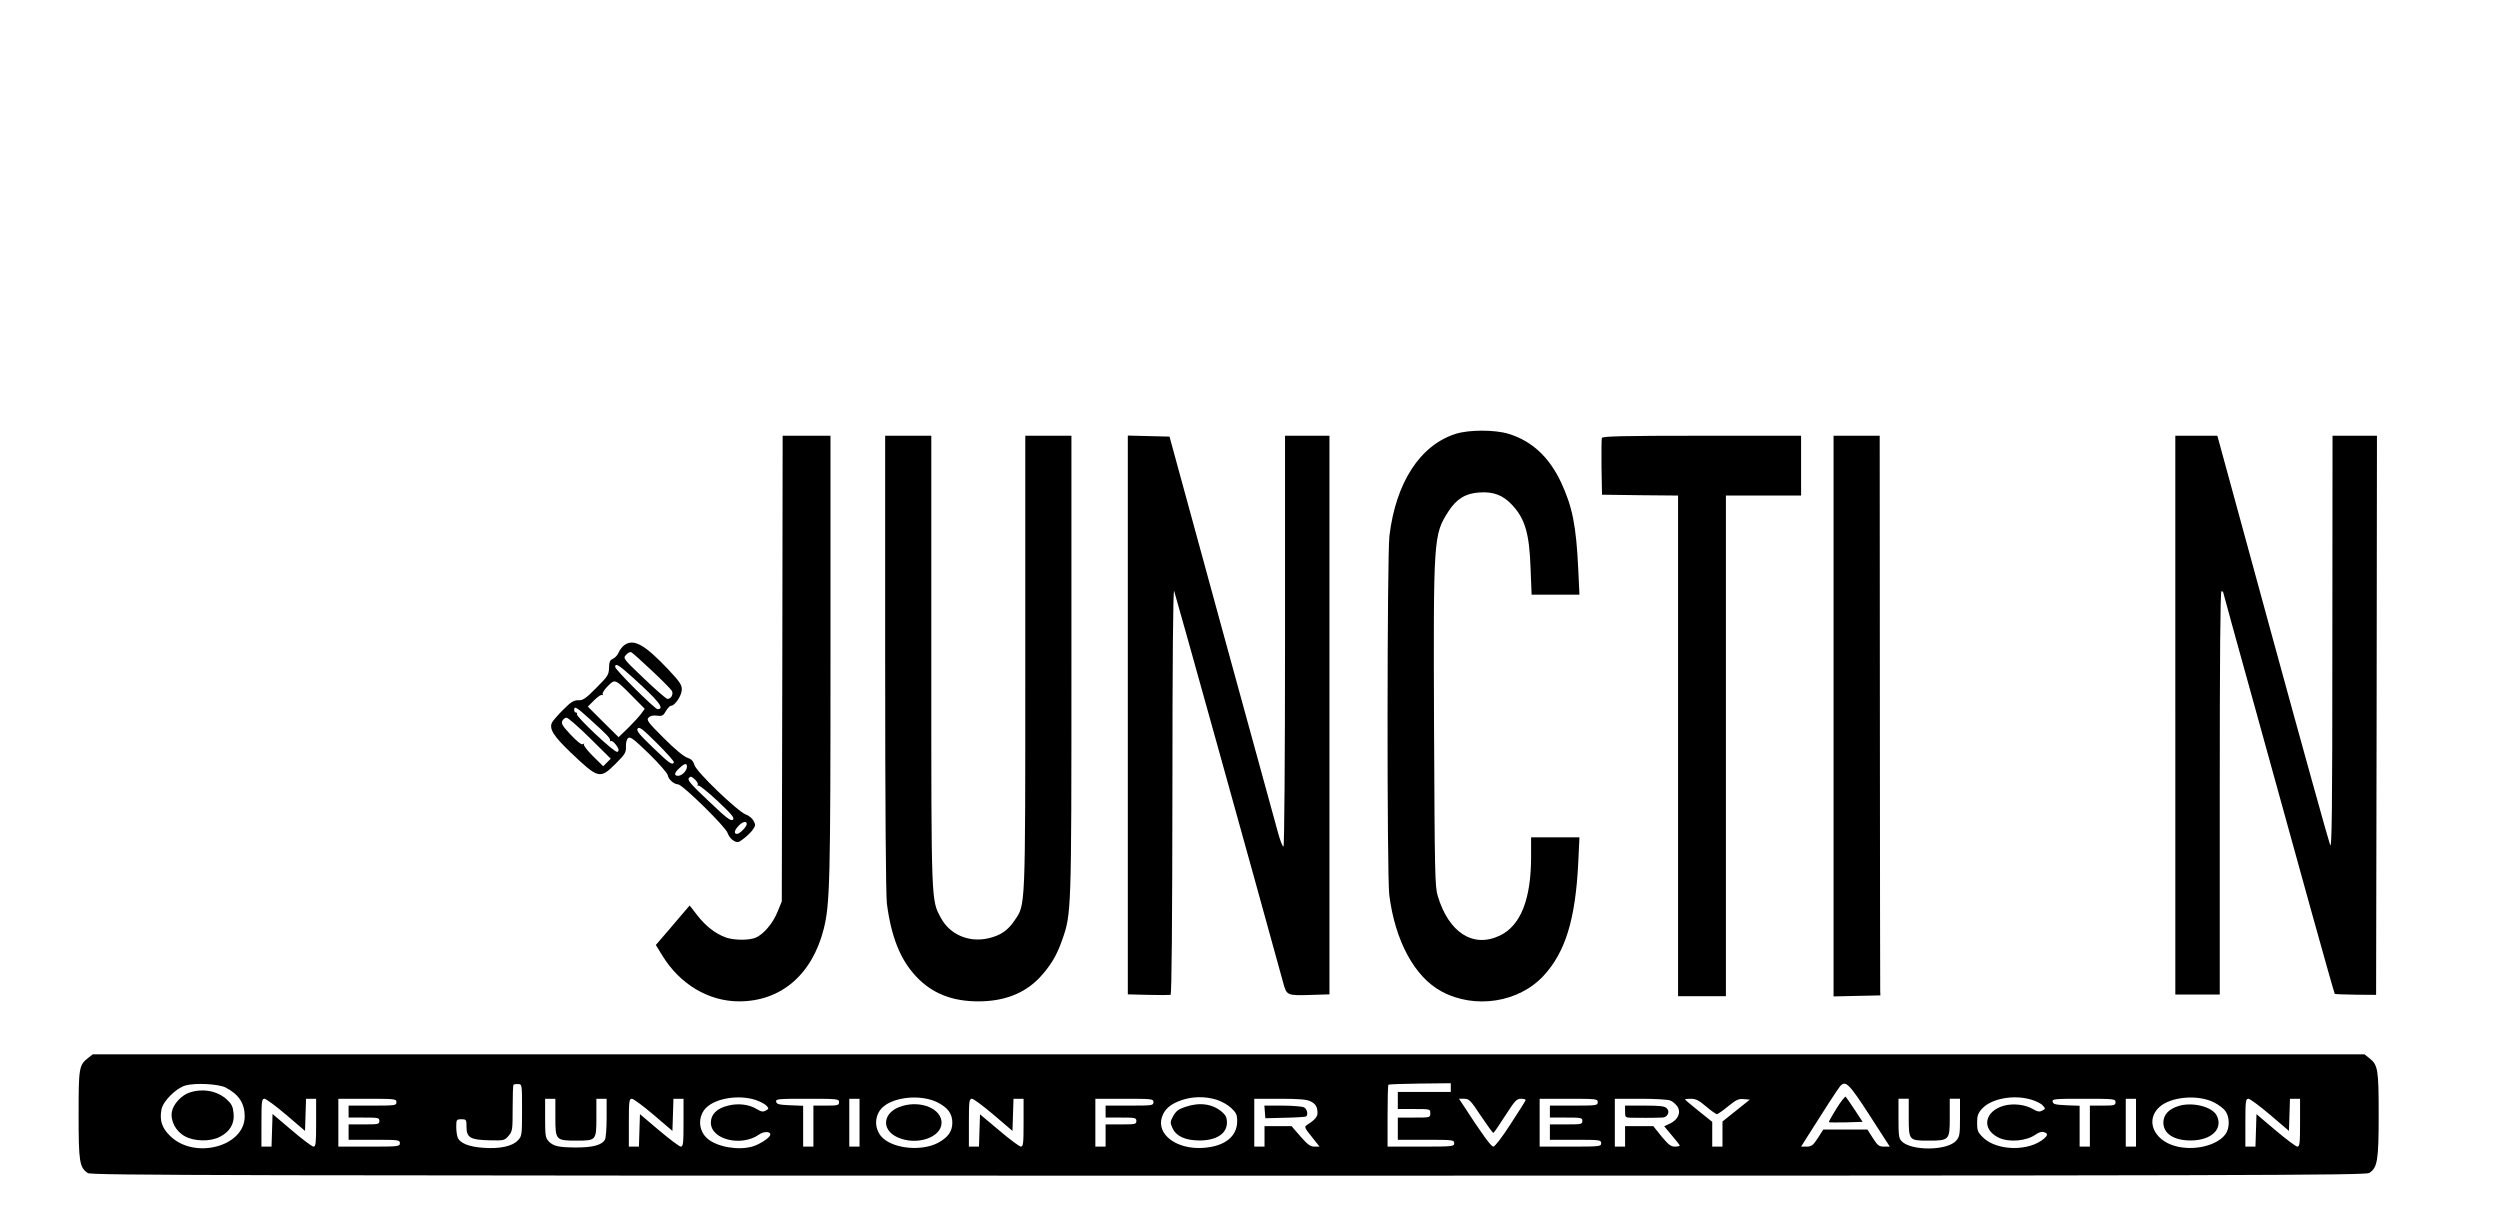 <?xml version="1.0" standalone="no"?>
<!DOCTYPE svg PUBLIC "-//W3C//DTD SVG 20010904//EN"
 "http://www.w3.org/TR/2001/REC-SVG-20010904/DTD/svg10.dtd">
<svg version="1.0" xmlns="http://www.w3.org/2000/svg"
 width="1463pt" height="706pt" viewBox="0 0 1463 706"
 preserveAspectRatio="xMidYMid meet">

<g transform="translate(0,706) scale(0.1,-0.1)"
fill="#000000" stroke="none">
<path d="M8518 4521 c-208 -67 -349 -284 -387 -596 -14 -119 -15 -1987 -1
-2102 34 -269 148 -480 306 -565 195 -105 452 -65 597 92 128 138 187 331 203
663 l7 147 -142 0 -141 0 0 -114 c0 -250 -62 -405 -185 -462 -155 -73 -297 19
-361 232 -17 54 -18 132 -22 999 -4 1103 -3 1115 84 1252 47 73 100 106 181
111 84 6 139 -16 193 -74 75 -81 100 -167 107 -371 l6 -153 140 0 140 0 -7
148 c-12 256 -34 366 -101 510 -70 148 -170 241 -306 283 -81 25 -232 25 -311
0z"/>
<path d="M4578 3148 l-3 -1363 -24 -59 c-27 -68 -82 -133 -128 -153 -41 -17
-127 -16 -176 1 -60 22 -117 66 -166 129 l-45 58 -26 -30 c-14 -16 -58 -68
-98 -115 l-74 -86 38 -62 c102 -167 270 -268 449 -268 245 0 427 156 495 422
37 147 40 277 40 1601 l0 1287 -140 0 -140 0 -2 -1362z"/>
<path d="M5180 3182 c0 -844 4 -1357 10 -1409 25 -194 78 -328 170 -426 93
-100 211 -147 365 -147 151 0 269 46 357 137 65 70 102 130 134 223 54 154 54
155 54 1608 l0 1342 -135 0 -135 0 0 -1326 c0 -1467 2 -1414 -63 -1511 -40
-59 -83 -88 -154 -104 -113 -26 -224 22 -276 118 -58 108 -57 69 -57 1506 l0
1317 -135 0 -135 0 0 -1328z"/>
<path d="M6600 2876 l0 -1635 120 -3 c66 -2 125 -1 130 0 7 2 10 426 11 1195
0 753 4 1183 10 1169 7 -18 479 -1712 638 -2292 21 -77 21 -77 172 -72 l99 3
0 1635 0 1634 -130 0 -130 0 0 -1199 c0 -683 -4 -1202 -9 -1205 -5 -3 -21 38
-35 92 -15 53 -163 594 -330 1202 l-302 1105 -122 3 -122 3 0 -1635z"/>
<path d="M9374 4497 c-2 -7 -3 -85 -2 -172 l3 -160 223 -3 222 -2 0 -1465 0
-1465 140 0 140 0 0 1465 0 1465 220 0 220 0 0 175 0 175 -580 0 c-465 0 -582
-3 -586 -13z"/>
<path d="M10730 2870 l0 -1641 137 3 137 3 -1 28 c-1 15 -1 752 -2 1637 l-1
1610 -135 0 -135 0 0 -1640z"/>
<path d="M12730 2875 l0 -1635 130 0 130 0 0 1180 c0 780 3 1180 10 1180 6 0
10 -3 10 -6 0 -3 86 -314 191 -692 104 -378 251 -905 324 -1171 74 -266 136
-485 138 -487 1 -2 56 -4 122 -5 l120 -1 3 1636 2 1636 -130 0 -130 0 -1
-1212 c0 -995 -3 -1208 -13 -1183 -7 17 -159 562 -337 1213 l-323 1182 -123 0
-123 0 0 -1635z"/>
<path d="M3654 3285 c-12 -8 -26 -27 -33 -42 -6 -16 -22 -33 -34 -38 -18 -8
-22 -19 -23 -53 -1 -40 -6 -49 -74 -117 -62 -63 -79 -74 -105 -73 -26 1 -43
-9 -87 -53 -30 -30 -60 -64 -67 -76 -19 -37 7 -79 105 -173 167 -159 174 -161
267 -69 55 55 61 65 60 99 -1 23 4 43 13 51 12 10 33 -6 122 -92 61 -60 108
-114 110 -126 3 -24 37 -53 60 -53 25 0 282 -252 290 -285 5 -16 20 -36 34
-44 24 -14 29 -13 62 13 20 15 44 39 53 53 15 22 15 28 2 51 -8 14 -28 30 -45
36 -47 17 -289 249 -300 289 -7 24 -18 35 -42 43 -20 6 -75 52 -137 114 -93
93 -103 106 -90 120 10 11 26 15 50 12 30 -4 37 0 52 27 10 17 23 31 30 31 23
0 63 61 63 95 0 28 -13 47 -81 119 -136 144 -201 180 -255 141z m161 -150 c59
-55 111 -108 117 -118 10 -20 -5 -47 -26 -47 -7 0 -68 53 -137 119 -124 118
-124 119 -105 139 11 13 24 19 32 14 7 -4 61 -52 119 -107z m-113 -39 c153
-138 191 -186 146 -186 -16 0 -248 231 -248 247 0 25 20 13 102 -61z m-3 -109
l74 -75 -21 -29 c-11 -15 -46 -53 -76 -83 l-56 -54 -90 89 -90 90 37 37 c20
20 41 34 46 31 6 -3 7 -1 4 4 -4 6 9 27 29 47 43 44 43 44 143 -57z m-248
-135 c103 -93 119 -110 119 -124 0 -6 3 -8 6 -5 8 7 44 -36 44 -52 0 -6 -4
-11 -9 -11 -21 0 -243 209 -235 221 3 5 0 9 -5 9 -6 0 -11 7 -11 15 0 26 14
17 91 -53z m2 -112 l121 -120 -22 -22 -22 -22 -60 59 c-32 32 -56 63 -53 68 4
6 1 7 -6 2 -8 -5 -33 15 -71 55 -49 52 -57 66 -49 82 5 10 16 18 25 18 8 0 70
-54 137 -120z m491 -142 c-11 -17 -26 -6 -124 88 -82 79 -98 99 -88 111 9 12
29 -3 114 -88 57 -57 101 -106 98 -111z m76 -25 c0 -23 -29 -53 -52 -53 -25 0
-23 17 8 45 31 29 44 31 44 8z m63 -106 c-3 -6 -2 -7 4 -4 5 3 56 -38 113 -91
85 -80 100 -99 89 -109 -12 -10 -38 10 -142 109 -104 98 -125 123 -116 134 10
13 15 11 35 -7 13 -12 21 -26 17 -32z m287 -229 c0 -16 -41 -58 -57 -58 -20 0
-16 21 9 47 23 25 48 31 48 11z"/>
<path d="M516 869 c-54 -42 -56 -57 -56 -334 0 -275 5 -306 54 -340 18 -13
846 -15 6674 -15 6009 0 6655 2 6677 16 48 31 55 73 55 340 0 266 -4 292 -55
332 l-28 22 -6647 0 -6647 0 -27 -21z m804 -173 c77 -40 112 -92 112 -169 0
-178 -297 -255 -438 -113 -47 46 -61 91 -49 154 9 48 86 125 141 140 58 16
192 9 234 -12z m1735 -133 c0 -145 -1 -152 -24 -176 -32 -35 -106 -51 -201
-44 -81 5 -133 25 -150 56 -5 11 -10 40 -10 65 0 44 1 46 30 46 29 0 30 -2 30
-45 0 -63 24 -76 136 -78 82 -2 87 -1 110 26 23 27 24 35 24 161 0 73 2 135 5
138 3 3 16 5 28 4 22 -1 22 -3 22 -153z m5435 132 l0 -25 -155 0 -155 0 0 -50
0 -50 95 0 c95 0 95 0 95 -25 0 -25 0 -25 -95 -25 l-95 0 0 -65 0 -65 165 0
c158 0 165 -1 165 -20 0 -19 -7 -20 -195 -20 l-195 0 0 178 c0 98 2 181 5 184
3 3 87 6 185 7 l180 2 0 -26z m2451 -162 l118 -183 -33 0 c-30 0 -38 6 -66 50
l-32 50 -129 0 -129 0 -32 -50 c-28 -43 -38 -50 -66 -50 l-32 0 27 43 c105
167 188 295 201 310 32 37 52 17 173 -170z m-6522 91 c28 -9 58 -25 67 -35 14
-16 14 -18 -5 -28 -16 -9 -27 -7 -53 9 -44 27 -108 35 -167 20 -66 -16 -101
-51 -101 -100 0 -99 178 -142 281 -70 30 22 74 19 66 -3 -6 -18 -65 -56 -106
-67 -83 -23 -203 -2 -260 46 -56 47 -59 134 -6 184 58 54 188 74 284 44z
m1067 -15 c61 -31 87 -66 87 -119 0 -52 -26 -87 -86 -119 -92 -47 -245 -35
-316 25 -56 47 -59 134 -6 184 66 62 225 77 321 29z m1632 16 c29 -9 67 -30
87 -49 30 -28 35 -40 35 -77 0 -89 -72 -147 -194 -156 -157 -13 -281 77 -246
181 15 45 49 75 112 97 65 23 138 24 206 4z m4769 0 c27 -8 58 -23 67 -34 17
-19 17 -20 -3 -30 -15 -9 -27 -7 -53 8 -45 27 -115 35 -169 21 -116 -31 -136
-137 -34 -187 60 -30 164 -21 218 18 17 12 35 18 47 14 25 -8 25 -17 3 -37
-89 -78 -279 -74 -360 7 -29 29 -33 40 -33 84 0 41 5 56 28 82 54 60 185 85
289 54z m1069 -16 c26 -13 57 -36 67 -51 26 -35 26 -101 0 -136 -51 -68 -188
-99 -296 -68 -125 36 -172 151 -92 226 66 62 225 77 321 29z m-11281 -73 l110
-94 3 94 3 94 29 0 30 0 0 -140 c0 -119 -2 -140 -15 -140 -9 0 -66 43 -128 96
l-112 95 -3 -95 -3 -96 -29 0 -30 0 0 140 c0 127 2 140 18 140 9 0 67 -43 127
-94z m645 74 c0 -19 -7 -20 -140 -20 l-140 0 0 -35 0 -35 90 0 c83 0 90 -1 90
-20 0 -19 -7 -20 -90 -20 l-90 0 0 -45 0 -45 150 0 c143 0 150 -1 150 -20 0
-19 -7 -20 -180 -20 l-180 0 0 140 0 140 170 0 c163 0 170 -1 170 -20z m930
-90 c0 -132 2 -135 126 -135 113 0 114 2 114 136 l0 109 30 0 30 0 0 -111 c0
-61 -4 -118 -10 -128 -16 -31 -70 -46 -165 -46 -105 0 -137 7 -165 37 -18 19
-20 35 -20 135 l0 113 30 0 30 0 0 -110z m575 16 l110 -94 3 94 3 94 29 0 30
0 0 -140 c0 -120 -2 -140 -16 -140 -8 0 -65 43 -127 95 l-112 95 -3 -95 -3
-95 -29 0 -30 0 0 140 c0 127 2 140 18 140 9 0 67 -43 127 -94z m1085 74 c0
-18 -7 -20 -75 -20 l-75 0 0 -120 0 -120 -30 0 -30 0 0 120 0 119 -77 3 c-65
3 -78 6 -81 21 -3 16 11 17 182 17 179 0 186 -1 186 -20z m120 -120 l0 -140
-30 0 -30 0 0 140 0 140 30 0 30 0 0 -140z m785 46 l110 -94 3 94 3 94 29 0
30 0 0 -140 c0 -121 -2 -140 -16 -140 -8 0 -66 43 -127 95 l-112 94 -3 -94 -3
-95 -29 0 -30 0 0 140 c0 127 2 140 18 140 9 0 67 -43 127 -94z m935 74 c0
-19 -7 -20 -140 -20 l-140 0 0 -35 0 -35 90 0 c83 0 90 -1 90 -20 0 -19 -7
-20 -90 -20 l-90 0 0 -65 0 -65 -30 0 -30 0 0 140 0 140 170 0 c163 0 170 -1
170 -20z m919 5 c31 -15 41 -33 41 -70 0 -21 -19 -42 -64 -70 -14 -9 -10 -18
30 -67 l46 -58 -30 0 c-24 0 -40 12 -82 60 l-52 60 -79 0 -79 0 0 -60 0 -60
-30 0 -30 0 0 140 0 140 150 0 c113 0 158 -4 179 -15z m997 -85 c37 -55 70
-100 73 -100 3 0 34 45 69 100 58 90 67 100 94 100 16 0 28 -4 26 -8 -1 -5
-41 -68 -88 -140 -50 -78 -92 -132 -101 -132 -13 0 -67 74 -183 253 l-18 27
31 0 c28 0 37 -9 97 -100z m684 80 c0 -19 -7 -20 -140 -20 l-140 0 0 -35 0
-35 95 0 c88 0 95 -1 95 -20 0 -19 -7 -20 -95 -20 l-95 0 0 -45 0 -45 150 0
c143 0 150 -1 150 -20 0 -19 -7 -20 -180 -20 l-180 0 0 140 0 140 170 0 c163
0 170 -1 170 -20z m424 10 c14 -5 32 -21 42 -35 23 -35 4 -78 -43 -100 l-34
-16 45 -54 c25 -29 46 -56 46 -59 0 -3 -13 -6 -29 -6 -23 0 -38 12 -78 60
l-48 60 -82 0 -83 0 0 -60 0 -60 -30 0 -30 0 0 140 0 140 149 0 c82 0 161 -4
175 -10z m210 -35 c29 -25 58 -45 63 -45 6 0 36 21 66 46 47 38 61 45 91 42
l36 -3 -80 -64 -80 -64 0 -74 0 -73 -30 0 -30 0 0 73 0 72 -80 64 c-44 35 -80
66 -80 68 0 1 16 3 36 3 28 0 47 -10 88 -45z m1186 -64 c0 -134 1 -136 114
-136 124 0 126 3 126 135 l0 110 30 0 30 0 0 -109 c0 -100 -2 -112 -22 -136
-51 -59 -261 -62 -319 -4 -17 17 -19 34 -19 134 l0 115 30 0 30 0 0 -109z
m1210 89 c0 -18 -7 -20 -75 -20 l-75 0 0 -120 0 -120 -30 0 -30 0 0 120 0 119
-77 3 c-65 3 -78 6 -81 21 -3 16 11 17 182 17 179 0 186 -1 186 -20z m120
-120 l0 -140 -30 0 -30 0 0 140 0 140 30 0 30 0 0 -140z m785 46 l110 -94 3
94 3 94 29 0 30 0 0 -140 c0 -120 -2 -140 -16 -140 -8 0 -65 43 -127 95 l-112
95 -3 -95 -3 -95 -29 0 -30 0 0 140 c0 127 2 140 18 140 9 0 67 -43 127 -94z"/>
<path d="M1111 667 c-48 -15 -97 -68 -105 -112 -10 -53 22 -115 75 -144 55
-31 149 -33 205 -4 59 30 87 77 81 137 -4 41 -11 55 -40 82 -55 50 -138 66
-216 41z"/>
<path d="M10747 573 c-26 -42 -46 -77 -44 -80 3 -2 48 -2 101 -1 l96 3 -46 70
c-26 39 -49 73 -53 77 -3 4 -28 -27 -54 -69z"/>
<path d="M5281 588 c-114 -32 -130 -138 -28 -184 111 -50 257 -1 257 86 0 80
-117 131 -229 98z"/>
<path d="M6935 582 c-39 -13 -54 -25 -70 -54 -18 -34 -18 -38 -3 -71 22 -47
76 -71 158 -71 99 0 160 40 160 105 0 29 -7 43 -30 63 -56 47 -131 57 -215 28z"/>
<path d="M12747 587 c-57 -18 -87 -52 -87 -96 0 -65 61 -105 160 -105 122 0
193 69 151 148 -28 51 -145 79 -224 53z"/>
<path d="M7402 553 l3 -37 115 3 c63 1 118 5 122 7 15 10 8 43 -11 54 -11 5
-68 10 -126 10 l-106 0 3 -37z"/>
<path d="M9510 555 c0 -34 1 -35 38 -36 35 -1 130 -1 179 1 31 0 48 34 27 54
-12 13 -39 16 -130 16 l-114 0 0 -35z"/>
</g>
</svg>
